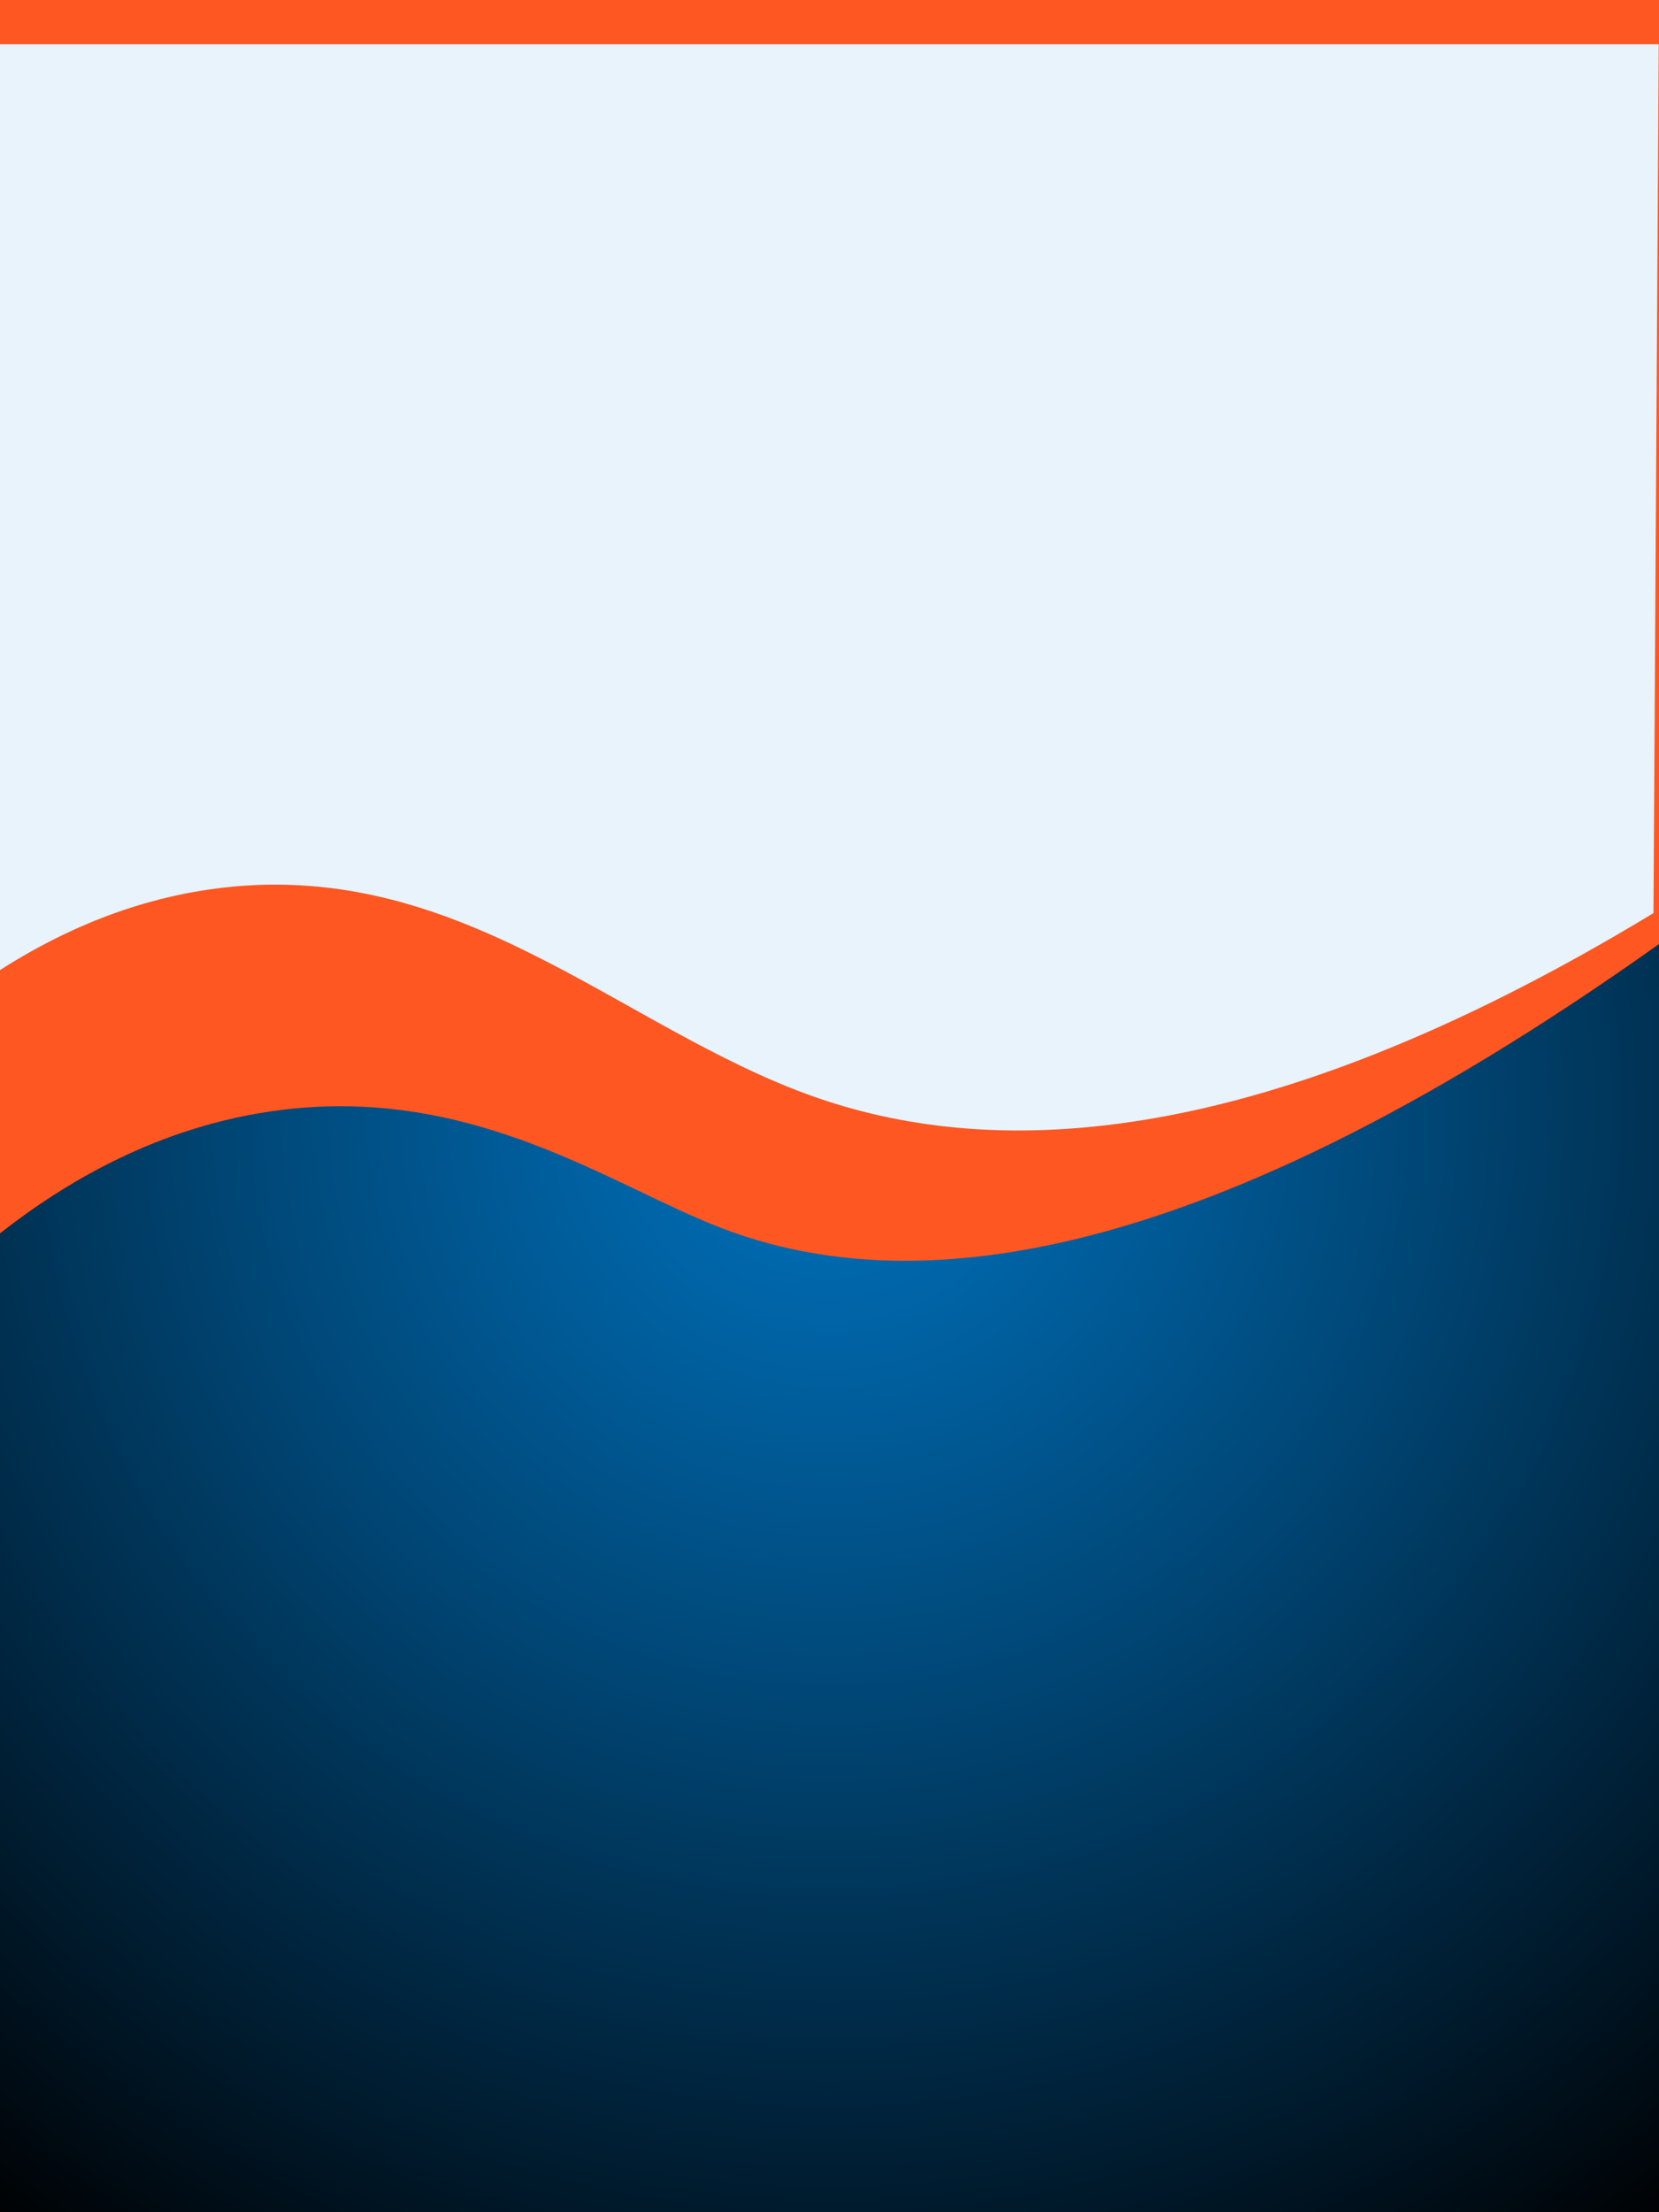<?xml version="1.0" encoding="utf-8"?>
<!-- Generator: Adobe Illustrator 24.1.2, SVG Export Plug-In . SVG Version: 6.00 Build 0)  -->
<svg version="1.1" id="Layer_1" xmlns="http://www.w3.org/2000/svg" xmlns:xlink="http://www.w3.org/1999/xlink" x="0px" y="0px"
	 viewBox="0 0 300 400" style="enable-background:new 0 0 300 400;" xml:space="preserve">
<rect x="0" y="0" width="300" height="400" fill="#333333" stroke="none"/>
<style type="text/css">
	.st0{fill:url(#SVGID_1_);}
	.st1{fill:#FF5722;}
	.st2{fill:#E8F3FC;}
</style>
<radialGradient id="SVGID_1_" cx="150" cy="202" r="267.816" gradientTransform="matrix(1 0 0 -1 0 402)" gradientUnits="userSpaceOnUse">
	<stop  offset="0" style="stop-color:#0071BC"/>
	<stop  offset="0.133" style="stop-color:#0065A8"/>
	<stop  offset="0.405" style="stop-color:#004675"/>
	<stop  offset="0.789" style="stop-color:#001524"/>
	<stop  offset="0.948" style="stop-color:#000000"/>
</radialGradient>
<rect class="st0" width="300" height="400"/>
<path class="st1" d="M300,170.7c-87.2,62-138.3,63.3-169.4,51.4c-19.9-7.6-44.7-25.8-79.8-21.4C28.4,203.5,11.1,214.3,0,223V0h300
	V170.7z"/>
<path class="st2" d="M299,165.1c-73.9,44.8-121.4,43.9-151.8,33.2c-35.2-12.4-64.5-43.9-109.2-37.5c-16.7,2.4-29.7,9.3-38,14.6V0
	h216.8H300L299,165.1z"/>
<rect class="st1" width="300" height="8"/>
</svg>
